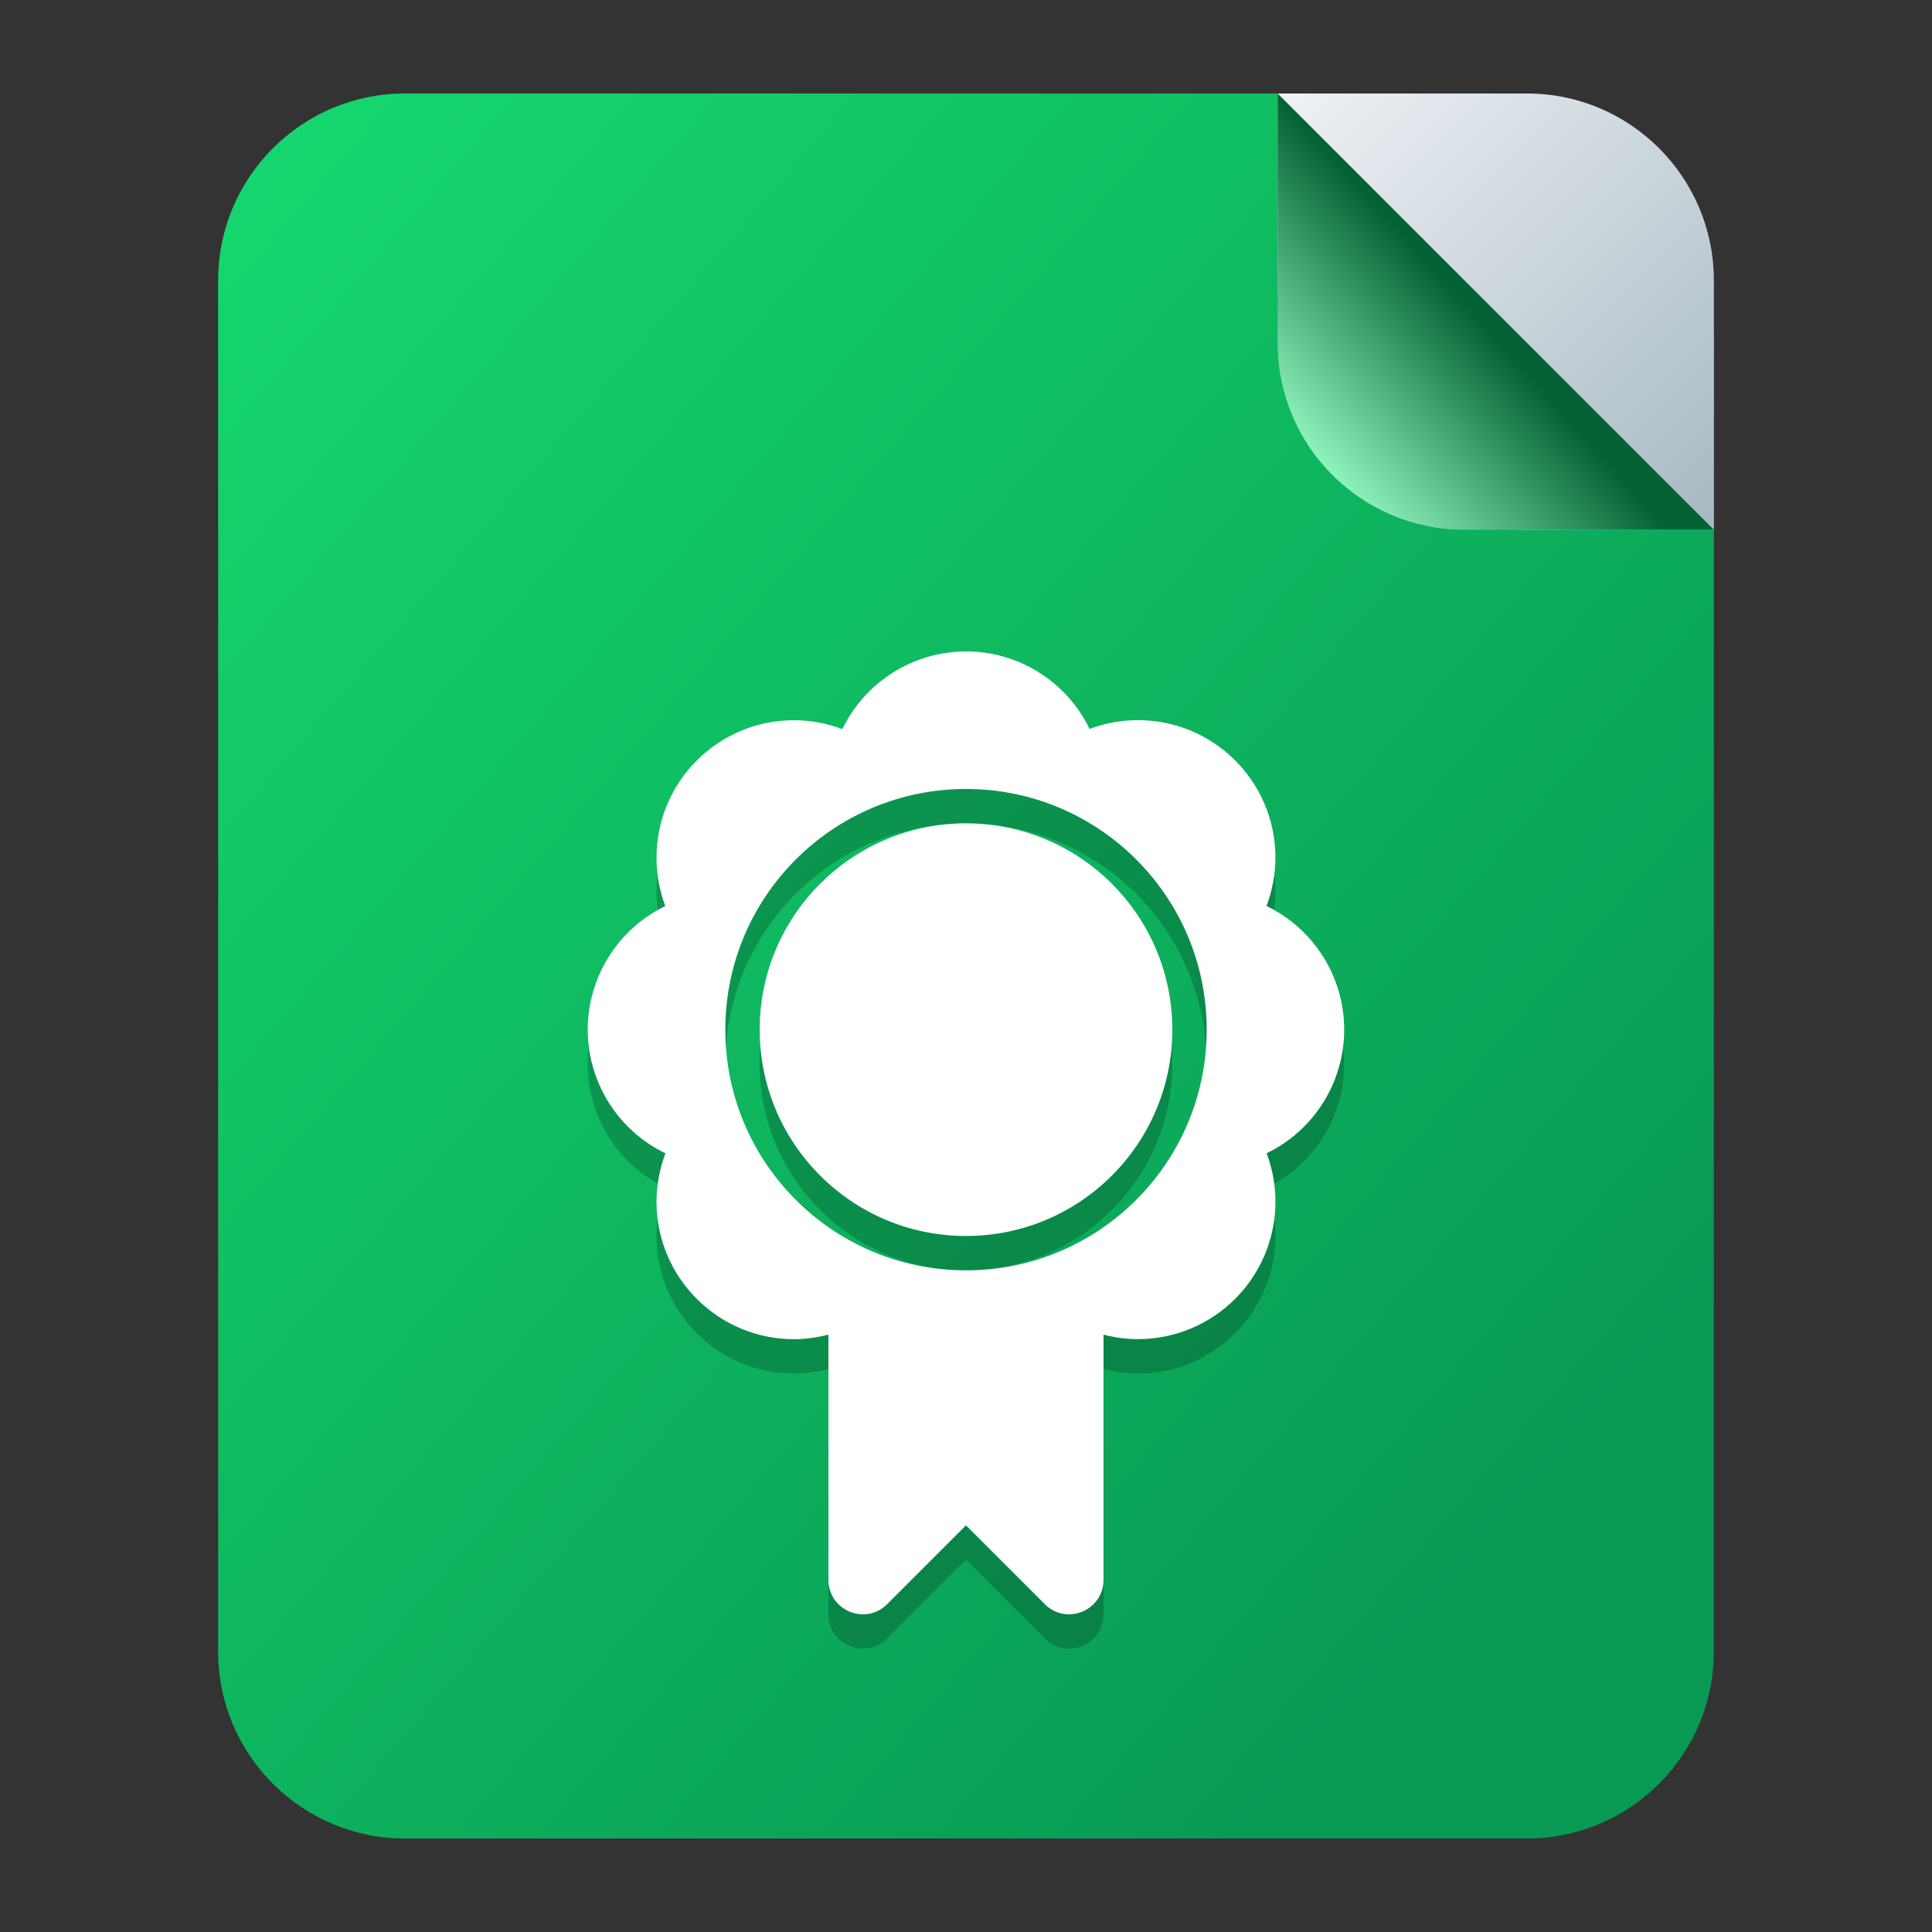 <?xml version="1.0" encoding="UTF-8" standalone="no"?>
<svg
   width="62"
   height="62"
   version="1"
   id="svg7"
   sodipodi:docname="application-pkix-cert.svg"
   inkscape:version="1.4.1 (unknown)"
   xmlns:inkscape="http://www.inkscape.org/namespaces/inkscape"
   xmlns:sodipodi="http://sodipodi.sourceforge.net/DTD/sodipodi-0.dtd"
   xmlns:xlink="http://www.w3.org/1999/xlink"
   xmlns="http://www.w3.org/2000/svg"
   xmlns:svg="http://www.w3.org/2000/svg">
  <rect width="100%" height="100%" fill="#333333" stroke="none"/>
  <defs
     id="defs7">
    <linearGradient
       id="c-3"
       gradientUnits="userSpaceOnUse"
       x1="24.072"
       x2="23.96"
       y1="0.751"
       y2="46.057">
      <stop
         offset="0"
         stop-color="#fff"
         id="stop3" />
      <stop
         offset="1"
         stop-color="#d9d9d9"
         id="stop4" />
    </linearGradient>
    <linearGradient
       id="b-6"
       gradientUnits="userSpaceOnUse"
       x1="29.203"
       x2="34.121"
       xlink:href="#a-7"
       y1="24.827"
       y2="29.225" />
    <linearGradient
       id="a-7">
      <stop
         offset="0"
         id="stop1" />
      <stop
         offset="1"
         stop-opacity="0"
         id="stop2" />
    </linearGradient>
    <linearGradient
       id="d"
       gradientUnits="userSpaceOnUse"
       x1="15.949"
       x2="25.032"
       xlink:href="#a-7"
       y1="23.618"
       y2="33.699" />
    <linearGradient
       id="e"
       gradientUnits="userSpaceOnUse"
       x1="21.991"
       x2="29.321"
       xlink:href="#a-7"
       y1="33.78"
       y2="41.932" />
    <linearGradient
       id="paint154_linear_890_11"
       x1="778"
       y1="812.292"
       x2="788"
       y2="812.292"
       gradientUnits="userSpaceOnUse"
       gradientTransform="translate(-751,-696)">
      <stop
         stop-color="#EFF2F6"
         id="stop1050" />
      <stop
         offset="0.601"
         stop-color="#B7C6CD"
         id="stop1051" />
    </linearGradient>
    <linearGradient
       id="paint155_linear_890_11"
       x1="783"
       y1="813"
       x2="783"
       y2="817"
       gradientUnits="userSpaceOnUse"
       gradientTransform="translate(-751,-696)">
      <stop
         stop-color="#EFF2F6"
         id="stop1052" />
      <stop
         offset="0.734"
         stop-color="#B7C6CD"
         id="stop1053" />
    </linearGradient>
    <radialGradient
       id="paint156_radial_890_11"
       cx="0"
       cy="0"
       r="1"
       gradientUnits="userSpaceOnUse"
       gradientTransform="matrix(28,28,-28,28,32.302,34)">
      <stop
         offset="0.601"
         stop-color="#B7C6CD"
         id="stop1054"
         style="stop-color:#384850;stop-opacity:1;" />
      <stop
         offset="0.877"
         stop-color="#EFF2F6"
         id="stop1055" />
    </radialGradient>
    <linearGradient
       id="paint157_linear_890_11"
       x1="796.845"
       y1="799.434"
       x2="768.901"
       y2="770.815"
       gradientUnits="userSpaceOnUse"
       gradientTransform="matrix(1.167,0,0,1.167,-881.198,-881.833)">
      <stop
         offset="0"
         stop-color="#2E2E41"
         id="stop1056"
         style="stop-color:#424b58;stop-opacity:1;" />
      <stop
         offset="0.711"
         stop-color="#566C80"
         id="stop1057"
         style="stop-color:#303c47;stop-opacity:1;" />
    </linearGradient>
    <linearGradient
       id="paint158_linear_890_11"
       x1="792"
       y1="794"
       x2="774"
       y2="776"
       gradientUnits="userSpaceOnUse"
       gradientTransform="translate(-751,-696)">
      <stop
         offset="0.304"
         stop-color="#2E2E41"
         id="stop1058" />
      <stop
         offset="1"
         stop-color="#566C80"
         id="stop1059" />
    </linearGradient>
    <linearGradient
       id="paint159_linear_890_11"
       x1="788"
       y1="790"
       x2="778"
       y2="780"
       gradientUnits="userSpaceOnUse"
       gradientTransform="translate(-751,-696)">
      <stop
         offset="0.391"
         stop-color="#5200FF"
         id="stop1060" />
      <stop
         offset="1"
         stop-color="#0085FF"
         id="stop1061" />
    </linearGradient>
    <linearGradient
       id="paint160_linear_890_11"
       x1="784"
       y1="798"
       x2="782"
       y2="796"
       gradientUnits="userSpaceOnUse"
       gradientTransform="translate(-751,-696)">
      <stop
         stop-color="#FF7E07"
         id="stop1062" />
      <stop
         offset="1"
         stop-color="#FFE607"
         id="stop1063" />
    </linearGradient>
    <linearGradient
       id="c-3-6"
       gradientUnits="userSpaceOnUse"
       x1="24.072"
       x2="23.96"
       y1="0.751"
       y2="46.057"
       gradientTransform="matrix(0.915,0,0,0.901,9.047,9.384)">
      <stop
         offset="0"
         stop-color="#fff"
         id="stop3-2" />
      <stop
         offset="1"
         stop-color="#d9d9d9"
         id="stop4-9" />
    </linearGradient>
    <linearGradient
       id="b-6-1"
       gradientUnits="userSpaceOnUse"
       x1="29.203"
       x2="34.121"
       xlink:href="#a-7"
       y1="24.827"
       y2="29.225"
       gradientTransform="matrix(1.11,0,0,1.093,4.349,4.786)" />
    <linearGradient
       id="d-0"
       gradientUnits="userSpaceOnUse"
       x1="15.949"
       x2="25.032"
       xlink:href="#a-7"
       y1="23.618"
       y2="33.699"
       gradientTransform="matrix(1.11,0,0,1.093,4.349,4.786)" />
    <linearGradient
       id="e-9"
       gradientUnits="userSpaceOnUse"
       x1="21.991"
       x2="29.321"
       xlink:href="#a-7"
       y1="33.78"
       y2="41.932"
       gradientTransform="matrix(1.11,0,0,1.093,4.349,4.786)" />
    <linearGradient
       id="paint539_linear_890_11"
       x1="1007"
       y1="317"
       x2="951.659"
       y2="269.565"
       gradientUnits="userSpaceOnUse">
      <stop
         offset="0.224"
         stop-color="#5200FF"
         id="stop1821" />
      <stop
         offset="0.903"
         stop-color="#0085FF"
         id="stop1822" />
    </linearGradient>
    <linearGradient
       id="paint540_linear_890_11"
       x1="974.5"
       y1="274"
       x2="974.5"
       y2="280"
       gradientUnits="userSpaceOnUse">
      <stop
         offset="0.189"
         stop-color="#EFF2F6"
         id="stop1823" />
      <stop
         offset="0.85"
         stop-color="#B7C6CD"
         id="stop1824" />
    </linearGradient>
    <linearGradient
       id="paint541_linear_890_11"
       x1="983"
       y1="282"
       x2="983"
       y2="288"
       gradientUnits="userSpaceOnUse">
      <stop
         offset="0.189"
         stop-color="#EFF2F6"
         id="stop1825" />
      <stop
         offset="0.85"
         stop-color="#B7C6CD"
         id="stop1826" />
    </linearGradient>
    <linearGradient
       id="paint542_linear_890_11"
       x1="983"
       y1="290"
       x2="983"
       y2="296"
       gradientUnits="userSpaceOnUse">
      <stop
         offset="0.189"
         stop-color="#EFF2F6"
         id="stop1827" />
      <stop
         offset="0.85"
         stop-color="#B7C6CD"
         id="stop1828" />
    </linearGradient>
    <linearGradient
       id="paint543_linear_890_11"
       x1="978.5"
       y1="298"
       x2="978.5"
       y2="304"
       gradientUnits="userSpaceOnUse">
      <stop
         offset="0.189"
         stop-color="#EFF2F6"
         id="stop1829" />
      <stop
         offset="0.85"
         stop-color="#B7C6CD"
         id="stop1830" />
    </linearGradient>
    <linearGradient
       id="paint544_linear_890_11"
       x1="993"
       y1="261"
       x2="1007"
       y2="275"
       gradientUnits="userSpaceOnUse">
      <stop
         stop-color="#EFF2F6"
         id="stop1831" />
      <stop
         offset="1"
         stop-color="#B7C6CD"
         id="stop1832" />
    </linearGradient>
    <linearGradient
       id="paint545_linear_890_11"
       x1="1000.58"
       y1="267.417"
       x2="994.75"
       y2="273.25"
       gradientUnits="userSpaceOnUse">
      <stop
         stop-color="#5200FF"
         id="stop1833" />
      <stop
         offset="1"
         stop-color="#0085FF"
         id="stop1834" />
    </linearGradient>
    <linearGradient
       id="paint459_linear_890_11"
       x1="1007"
       y1="417"
       x2="951.659"
       y2="369.565"
       gradientUnits="userSpaceOnUse"
       gradientTransform="translate(-952,-358)">
      <stop
         stop-color="#089953"
         id="stop1660" />
      <stop
         offset="0.148"
         stop-color="#089953"
         id="stop1661" />
      <stop
         offset="1"
         stop-color="#16D96F"
         id="stop1662" />
    </linearGradient>
    <linearGradient
       id="paint460_linear_890_11"
       x1="993"
       y1="361"
       x2="1007"
       y2="375"
       gradientUnits="userSpaceOnUse"
       gradientTransform="translate(-952,-358)">
      <stop
         stop-color="#EFF2F6"
         id="stop1663" />
      <stop
         offset="1"
         stop-color="#B7C6CD"
         id="stop1664"
         style="stop-color:#a7b9c2;stop-opacity:1;" />
    </linearGradient>
    <linearGradient
       id="paint461_linear_890_11"
       x1="1000"
       y1="367.417"
       x2="994.167"
       y2="372.667"
       gradientUnits="userSpaceOnUse"
       gradientTransform="translate(-952,-358)">
      <stop
         offset="0.125"
         stop-color="#089953"
         id="stop1665"
         style="stop-color:#056235;stop-opacity:1;" />
      <stop
         offset="1"
         stop-color="#16D96F"
         id="stop1666"
         style="stop-color:#90f4bd;stop-opacity:1;" />
    </linearGradient>
    <linearGradient
       id="paint462_linear_890_11"
       x1="969.5"
       y1="377"
       x2="969.5"
       y2="381"
       gradientUnits="userSpaceOnUse"
       gradientTransform="translate(-952,-358)">
      <stop
         stop-color="white"
         id="stop1667" />
      <stop
         offset="0.705"
         stop-color="#E6E6E6"
         id="stop1668" />
    </linearGradient>
    <linearGradient
       id="paint463_linear_890_11"
       x1="977"
       y1="385"
       x2="977"
       y2="389"
       gradientUnits="userSpaceOnUse">
      <stop
         stop-color="white"
         id="stop1669" />
      <stop
         offset="0.705"
         stop-color="#E6E6E6"
         id="stop1670" />
    </linearGradient>
    <linearGradient
       id="paint466_linear_890_11"
       x1="977"
       y1="393"
       x2="977"
       y2="397"
       gradientUnits="userSpaceOnUse">
      <stop
         stop-color="white"
         id="stop1675" />
      <stop
         offset="0.705"
         stop-color="#E6E6E6"
         id="stop1676" />
    </linearGradient>
    <linearGradient
       id="paint469_linear_890_11"
       x1="977"
       y1="401"
       x2="977"
       y2="405"
       gradientUnits="userSpaceOnUse">
      <stop
         stop-color="white"
         id="stop1681" />
      <stop
         offset="0.705"
         stop-color="#E6E6E6"
         id="stop1682" />
    </linearGradient>
  </defs>
  <sodipodi:namedview
     id="namedview7"
     pagecolor="#ffffff"
     bordercolor="#000000"
     borderopacity="0.25"
     inkscape:showpageshadow="2"
     inkscape:pageopacity="0.0"
     inkscape:pagecheckerboard="0"
     inkscape:deskcolor="#d1d1d1"
     inkscape:zoom="8.3306018"
     inkscape:cx="34.99147"
     inkscape:cy="23.707771"
     inkscape:window-width="1920"
     inkscape:window-height="998"
     inkscape:window-x="0"
     inkscape:window-y="0"
     inkscape:window-maximized="1"
     inkscape:current-layer="svg7" />
  <path
     d="M 7,9 C 7,5.686 9.686,3 13,3 h 34 c 4.42,0 8,3.582 8,8 v 42 c 0,3.314 -2.69,6 -6,6 H 13 C 9.686,59 7,56.314 7,53 Z"
     id="path449"
     style="fill:url(#paint459_linear_890_11)" />
  <path
     d="m 41,3 h 8 c 3.31,0 6,2.686 6,6 v 8 h -6 c -4.418,0 -8,-3.582 -8,-8 z"
     id="path450"
     style="fill:url(#paint460_linear_890_11)" />
  <path
     d="M 41,11 V 3 l 14,14 h -8 c -3.314,0 -6,-2.686 -6,-6 z"
     id="path451"
     style="fill:url(#paint461_linear_890_11)" />
  <path
     style="opacity:0.2;stroke-width:1.103"
     d="m 31,22.008 c -1.691,0.002 -3.232,0.971 -3.968,2.494 -0.495,-0.188 -1.02,-0.285 -1.55,-0.287 -2.438,0 -4.414,1.976 -4.414,4.414 4.51e-4,0.529 0.096,1.054 0.282,1.55 -1.521,0.737 -2.488,2.278 -2.489,3.968 0.002,1.691 0.971,3.232 2.494,3.968 -0.188,0.495 -0.285,1.02 -0.287,1.55 0,2.438 1.976,4.414 4.414,4.414 0.373,-0.002 0.743,-0.051 1.103,-0.147 v 7.871 c 3.8e-4,0.983 1.188,1.475 1.884,0.78 l 2.53,-2.53 2.53,2.53 c 0.695,0.695 1.883,0.203 1.884,-0.78 v -7.869 c 0.36,0.095 0.731,0.143 1.103,0.144 2.438,0 4.414,-1.976 4.414,-4.414 -4.36e-4,-0.529 -0.096,-1.054 -0.282,-1.55 1.521,-0.737 2.488,-2.278 2.489,-3.968 -0.002,-1.691 -0.971,-3.232 -2.494,-3.968 0.188,-0.495 0.285,-1.02 0.287,-1.55 0,-2.438 -1.976,-4.414 -4.414,-4.414 -0.529,4.51e-4 -1.054,0.096 -1.55,0.282 -0.737,-1.521 -2.278,-2.488 -3.968,-2.489 z m 0,4.414 c 4.266,0 7.724,3.458 7.724,7.724 0,4.266 -3.458,7.724 -7.724,7.724 -4.266,0 -7.724,-3.458 -7.724,-7.724 0,-4.266 3.458,-7.724 7.724,-7.724 z m 0,1.103 c -3.657,0 -6.621,2.964 -6.621,6.621 0,3.657 2.964,6.621 6.621,6.621 3.657,0 6.621,-2.964 6.621,-6.621 0,-3.657 -2.964,-6.621 -6.621,-6.621 z"
     id="path6" />
  <path
     style="fill:#ffffff;stroke-width:1.103"
     d="m 31,20.905 c -1.691,0.002 -3.232,0.971 -3.968,2.494 -0.495,-0.188 -1.02,-0.285 -1.55,-0.287 -2.438,0 -4.414,1.976 -4.414,4.414 4.51e-4,0.529 0.096,1.054 0.282,1.55 -1.521,0.737 -2.488,2.278 -2.489,3.968 0.002,1.691 0.971,3.232 2.494,3.968 -0.188,0.495 -0.285,1.02 -0.287,1.55 0,2.438 1.976,4.414 4.414,4.414 0.373,-0.002 0.743,-0.051 1.103,-0.147 v 7.871 c 3.8e-4,0.983 1.188,1.475 1.884,0.78 l 2.53,-2.53 2.53,2.53 c 0.695,0.695 1.883,0.203 1.884,-0.78 V 42.83 c 0.36,0.095 0.731,0.143 1.103,0.144 2.438,0 4.414,-1.976 4.414,-4.414 -4.36e-4,-0.529 -0.096,-1.054 -0.282,-1.55 1.521,-0.737 2.488,-2.278 2.489,-3.968 -0.002,-1.691 -0.971,-3.232 -2.494,-3.968 0.188,-0.495 0.285,-1.02 0.287,-1.55 0,-2.438 -1.976,-4.414 -4.414,-4.414 -0.529,4.51e-4 -1.054,0.096 -1.55,0.282 -0.737,-1.521 -2.278,-2.488 -3.968,-2.489 z m 0,4.414 c 4.266,0 7.724,3.458 7.724,7.724 0,4.266 -3.458,7.724 -7.724,7.724 -4.266,0 -7.724,-3.458 -7.724,-7.724 0,-4.266 3.458,-7.724 7.724,-7.724 z m 0,1.103 c -3.657,0 -6.621,2.964 -6.621,6.621 0,3.657 2.964,6.621 6.621,6.621 3.657,0 6.621,-2.964 6.621,-6.621 0,-3.657 -2.964,-6.621 -6.621,-6.621 z"
     id="path7" />
</svg>
